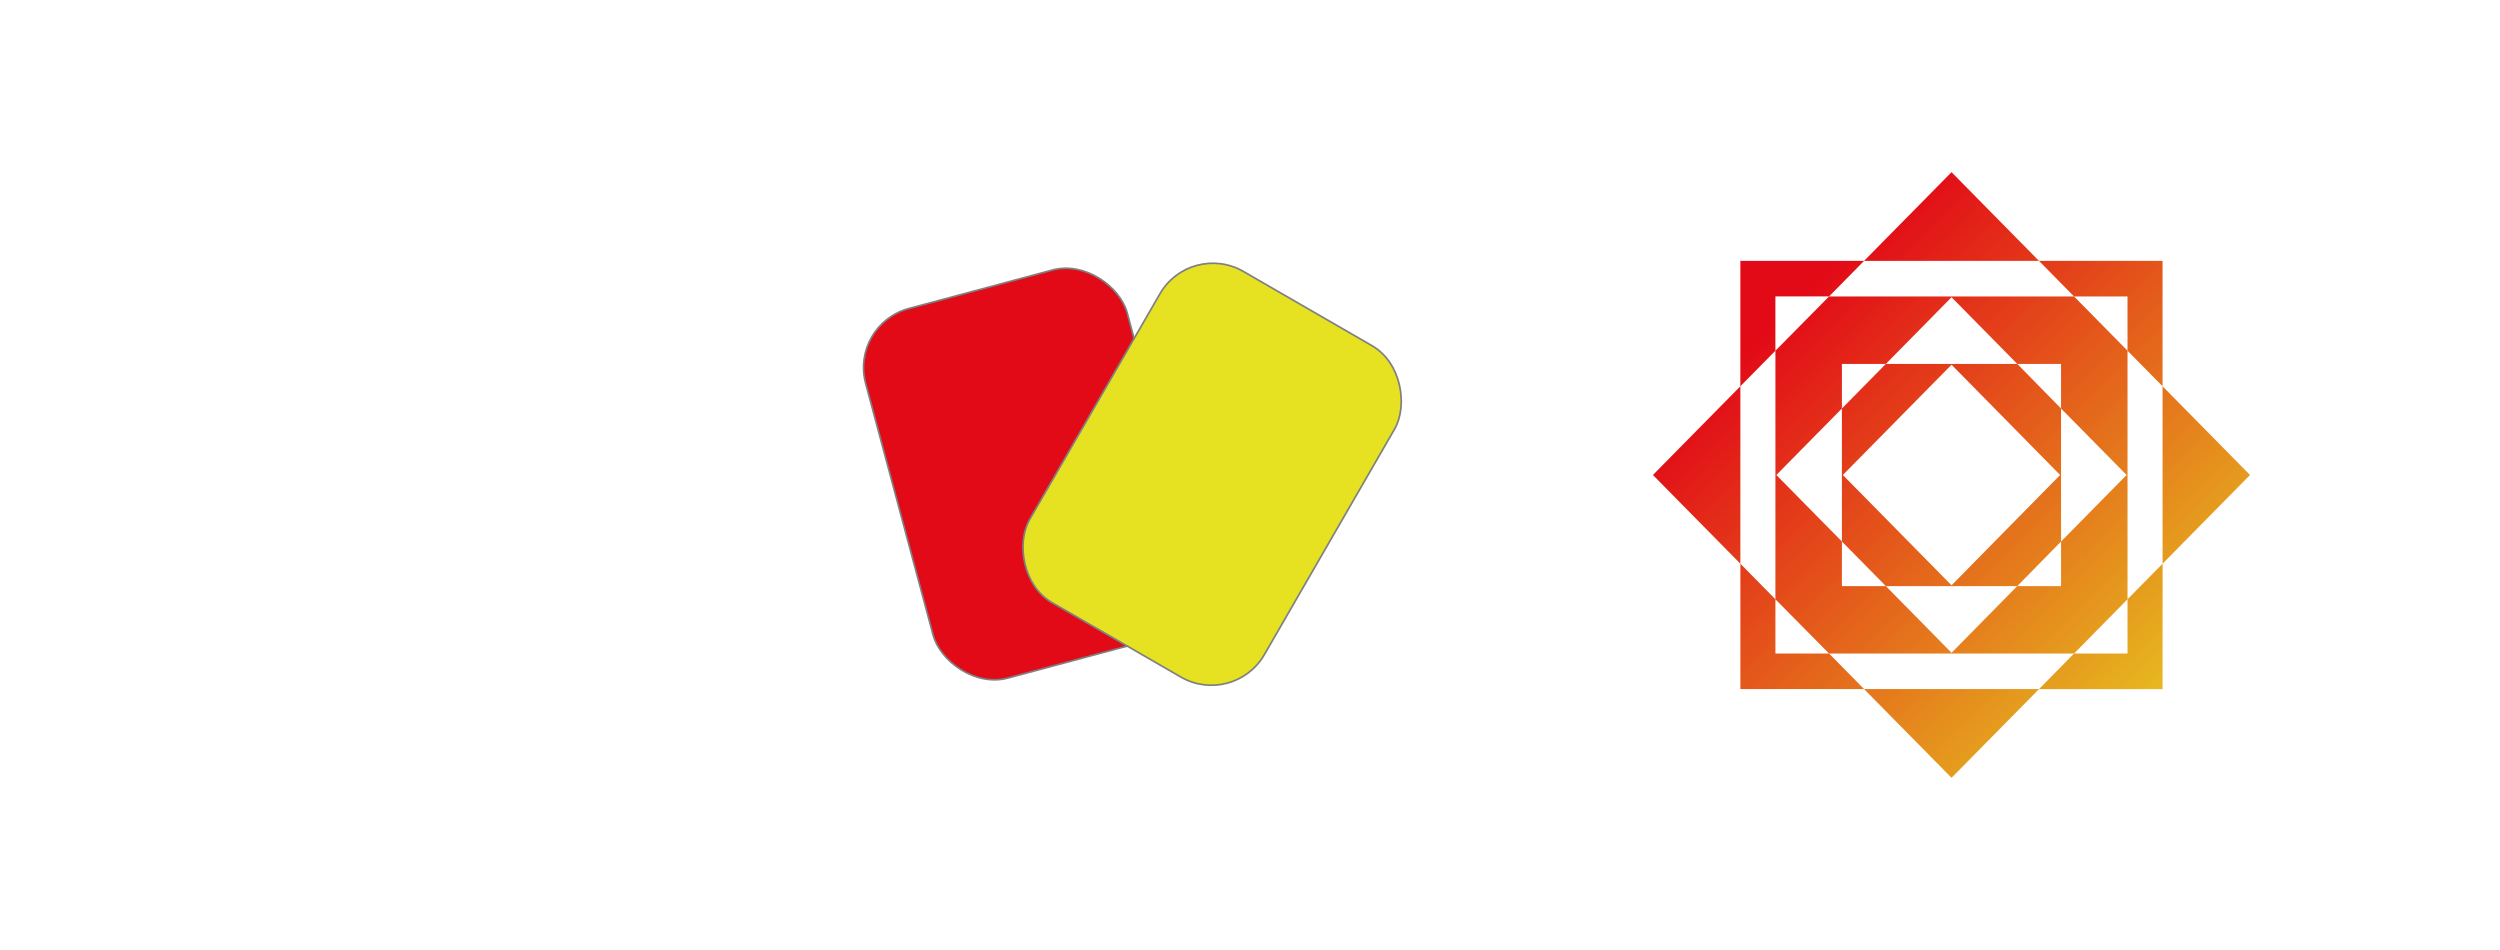 <?xml version="1.0" encoding="UTF-8" standalone="no"?>
<!-- Created with Inkscape (http://www.inkscape.org/) -->

<svg
   xmlns:dc="http://purl.org/dc/elements/1.1/"
   xmlns:cc="http://creativecommons.org/ns#"
   xmlns:rdf="http://www.w3.org/1999/02/22-rdf-syntax-ns#"
   xmlns:svg="http://www.w3.org/2000/svg"
   xmlns="http://www.w3.org/2000/svg"
   xmlns:xlink="http://www.w3.org/1999/xlink"
   xmlns:sodipodi="http://sodipodi.sourceforge.net/DTD/sodipodi-0.dtd"
   xmlns:inkscape="http://www.inkscape.org/namespaces/inkscape"
   width="150"
   height="57"
   id="svg2"
   version="1.1"
   inkscape:version="0.91 r13725"
   sodipodi:docname="installer_header.svg"
   inkscape:export-filename="/home/ekleinod/working/git/tt-schiri/refereemanager/refereemanager/src/main/resources/images/installer_header.png"
   inkscape:export-xdpi="90"
   inkscape:export-ydpi="90">
  <defs
     id="defs4">
    <linearGradient
       inkscape:collect="always"
       id="linearGradient6520">
      <stop
         style="stop-color:#e20a17;stop-opacity:1;"
         offset="0"
         id="stop6522" />
      <stop
         style="stop-color:#e7e221;stop-opacity:1"
         offset="1"
         id="stop6524" />
    </linearGradient>
    <linearGradient
       id="linearGradient7481"
       inkscape:collect="always">
      <stop
         id="stop7483"
         offset="0"
         style="stop-color:#000000;stop-opacity:1;" />
      <stop
         id="stop7485"
         offset="1"
         style="stop-color:#000080;stop-opacity:0" />
    </linearGradient>
    <linearGradient
       id="linearGradient7473"
       inkscape:collect="always">
      <stop
         id="stop7475"
         offset="0"
         style="stop-color:#d40000;stop-opacity:1;" />
      <stop
         id="stop7477"
         offset="1"
         style="stop-color:#d40000;stop-opacity:0;" />
    </linearGradient>
    <linearGradient
       gradientUnits="userSpaceOnUse"
       y2="850.924"
       x2="315.104"
       y1="731.763"
       x1="434.575"
       id="linearGradient7489"
       xlink:href="#linearGradient7481"
       inkscape:collect="always" />
    <linearGradient
       gradientUnits="userSpaceOnUse"
       y2="731.674"
       x2="434.385"
       y1="850.784"
       x1="315.325"
       id="linearGradient7491"
       xlink:href="#linearGradient7473"
       inkscape:collect="always" />
    <filter
       id="filter4207"
       inkscape:label="Blur"
       style="color-interpolation-filters:sRGB">
      <feGaussianBlur
         id="feGaussianBlur4209"
         result="blur"
         stdDeviation="5 5" />
    </filter>
    <filter
       id="filter4384"
       inkscape:label="Blur"
       style="color-interpolation-filters:sRGB">
      <feGaussianBlur
         id="feGaussianBlur4386"
         result="blur"
         stdDeviation="2 2" />
    </filter>
    <filter
       id="filter4388"
       inkscape:label="Blur"
       style="color-interpolation-filters:sRGB">
      <feGaussianBlur
         id="feGaussianBlur4390"
         result="blur"
         stdDeviation="2 2" />
    </filter>
    <filter
       id="filter4396"
       inkscape:label="Blur"
       style="color-interpolation-filters:sRGB">
      <feGaussianBlur
         id="feGaussianBlur4398"
         result="blur"
         stdDeviation="2 2" />
    </filter>
    <filter
       style="color-interpolation-filters:sRGB"
       id="filter4046"
       height="2.108"
       width="1.317"
       y="-0.554"
       x="-0.159">
      <feGaussianBlur
         id="feGaussianBlur4048"
         stdDeviation="22.745" />
    </filter>
    <filter
       style="color-interpolation-filters:sRGB"
       id="filter4139"
       height="1.299"
       width="2.069"
       y="-0.15"
       x="-0.534">
      <feGaussianBlur
         id="feGaussianBlur4141"
         stdDeviation="3.903" />
    </filter>
    <filter
       style="color-interpolation-filters:sRGB"
       id="filter4046-2"
       height="2.108"
       width="1.317"
       y="-0.554"
       x="-0.159">
      <feGaussianBlur
         id="feGaussianBlur4048-7"
         stdDeviation="22.745" />
    </filter>
    <radialGradient
       id="radialGradient4227"
       gradientUnits="userSpaceOnUse"
       cy="848.47"
       cx="297.55"
       gradientTransform="matrix(1,0,0,0.465,0,433.05)"
       r="90.714">
      <stop
         id="stop4015"
         style="stop-color:#ffffb1"
         offset="0" />
      <stop
         id="stop4021"
         style="stop-color:#baba18"
         offset=".465" />
      <stop
         id="stop4017"
         style="stop-color:#f1f33c"
         offset="1" />
    </radialGradient>
    <radialGradient
       id="radialGradient4229"
       gradientUnits="userSpaceOnUse"
       cy="808.41"
       cx="299.47"
       gradientTransform="matrix(1.013,0.009,-0.003,0.474,-0.635,421.63)"
       r="93.084">
      <stop
         id="stop4029"
         style="stop-color:#f0f000"
         offset="0" />
      <stop
         id="stop4035"
         style="stop-color:#ffff77"
         offset="0.945" />
      <stop
         id="stop4037"
         style="stop-color:#fae47c"
         offset=".985" />
      <stop
         id="stop4031"
         style="stop-color:#ffff6f"
         offset="1" />
    </radialGradient>
    <filter
       style="color-interpolation-filters:sRGB"
       id="filter4046-2-1"
       height="2.108"
       width="1.317"
       y="-0.554"
       x="-0.159">
      <feGaussianBlur
         id="feGaussianBlur4048-7-4"
         stdDeviation="22.745" />
    </filter>
    <filter
       style="color-interpolation-filters:sRGB"
       id="filter4139-9"
       height="1.299"
       width="2.069"
       y="-0.15"
       x="-0.534">
      <feGaussianBlur
         id="feGaussianBlur4141-2"
         stdDeviation="3.903" />
    </filter>
    <radialGradient
       id="radialGradient4369"
       gradientUnits="userSpaceOnUse"
       cy="177.4"
       cx="304.47"
       gradientTransform="matrix(0.808,0.08,-0.159,1.604,597.86,-43.713)"
       r="53.232">
      <stop
         id="stop4058"
         style="stop-color:#fffdec"
         offset="0" />
      <stop
         id="stop4060"
         style="stop-color:#ffea00"
         offset=".429" />
      <stop
         id="stop4062"
         style="stop-color:#f1b100;stop-opacity:.656"
         offset="1" />
    </radialGradient>
    <radialGradient
       id="radialGradient4383"
       gradientUnits="userSpaceOnUse"
       cy="180.27"
       cx="302.55"
       gradientTransform="matrix(0.81,0.062,-0.121,1.521,81.357,-84.625)"
       r="53.232">
      <stop
         id="stop3992"
         style="stop-color:#ffec6b"
         offset="0" />
      <stop
         id="stop4000"
         style="stop-color:#ffaf00"
         offset=".128" />
      <stop
         id="stop3998"
         style="stop-color:#f18500"
         offset=".684" />
      <stop
         id="stop3994"
         style="stop-color:#fd5c1f"
         offset="1" />
    </radialGradient>
    <linearGradient
       id="linearGradient3113"
       y2="199.49"
       gradientUnits="userSpaceOnUse"
       x2="316.81"
       gradientTransform="matrix(0.752,0,0,0.809,-117.8,-34.43)"
       y1="250.42"
       x1="306.21">
      <stop
         id="stop4007"
         style="stop-color:#803300"
         offset="0" />
      <stop
         id="stop4009"
         style="stop-color:#803300;stop-opacity:0"
         offset="1" />
    </linearGradient>
    <linearGradient
       id="linearGradient3118"
       y2="652.6"
       gradientUnits="userSpaceOnUse"
       x2="196.1"
       gradientTransform="translate(-87.131,-103.96)"
       y1="330.36"
       x1="201.66">
      <stop
         id="stop4118"
         style="stop-color:#ffffff;stop-opacity:.282"
         offset="0" />
      <stop
         id="stop4120"
         style="stop-color:#040404;stop-opacity:.412"
         offset="1" />
    </linearGradient>
    <linearGradient
       id="linearGradient3121"
       y2="539"
       gradientUnits="userSpaceOnUse"
       x2="402.03"
       gradientTransform="matrix(0.752,0,0,0.682,-114.76,-4.686)"
       y1="539"
       x1="200">
      <stop
         id="stop3977"
         style="stop-color:#c0c210"
         offset="0" />
      <stop
         id="stop3985"
         style="stop-color:#ffffa5"
         offset=".25" />
      <stop
         id="stop3983"
         style="stop-color:#d6d600"
         offset=".5" />
      <stop
         id="stop3979"
         style="stop-color:#909211"
         offset="1" />
    </linearGradient>
    <radialGradient
       id="radialGradient3903"
       gradientUnits="userSpaceOnUse"
       cy="307.85"
       cx="806.18"
       gradientTransform="matrix(0.752,0.018,-0.006,0.212,16.189,117.16)"
       r="120.34">
      <stop
         id="stop3849"
         style="stop-color:#18187c"
         offset="0" />
      <stop
         id="stop3855"
         style="stop-color:#7272ff"
         offset=".429" />
      <stop
         id="stop3851"
         style="stop-color:#7272ff"
         offset="1" />
    </radialGradient>
    <radialGradient
       id="radialGradient3932"
       gradientUnits="userSpaceOnUse"
       cy="654.16"
       cx="321.78"
       gradientTransform="matrix(0.998,0.013,-0.003,0.271,2.906,491.08)"
       r="90.178">
      <stop
         id="stop4333"
         style="stop-color:#560056"
         offset="0" />
      <stop
         id="stop4339"
         style="stop-color:#a300a3"
         offset=".423" />
      <stop
         id="stop4335"
         style="stop-color:#a300a3"
         offset="1" />
    </radialGradient>
    <radialGradient
       id="radialGradient3934"
       gradientUnits="userSpaceOnUse"
       cy="176.83"
       cx="315.99"
       gradientTransform="matrix(0.808,0.08,-0.159,1.604,597.86,-43.713)"
       r="53.232">
      <stop
         id="stop4058-5"
         style="stop-color:#fffdec"
         offset="0" />
      <stop
         id="stop4060-7"
         style="stop-color:#ffea00"
         offset=".429" />
      <stop
         id="stop4062-6"
         style="stop-color:#f1b100;stop-opacity:.656"
         offset="1" />
    </radialGradient>
    <filter
       style="color-interpolation-filters:sRGB"
       id="filter3886">
      <feGaussianBlur
         id="feGaussianBlur3888"
         stdDeviation="1.604" />
    </filter>
    <filter
       style="color-interpolation-filters:sRGB"
       id="filter3890">
      <feGaussianBlur
         id="feGaussianBlur3892"
         stdDeviation="1.354" />
    </filter>
    <filter
       style="color-interpolation-filters:sRGB"
       id="filter3898">
      <feGaussianBlur
         id="feGaussianBlur3900"
         stdDeviation="1.266" />
    </filter>
    <linearGradient
       inkscape:collect="always"
       xlink:href="#linearGradient6520"
       id="linearGradient6526"
       x1="408.916"
       y1="-7.734"
       x2="478.15"
       y2="62.421"
       gradientUnits="userSpaceOnUse"
       gradientTransform="matrix(0.403,0,0,0.403,-57.152,54.16)" />
  </defs>
  <sodipodi:namedview
     id="base"
     pagecolor="#ffffff"
     bordercolor="#666666"
     borderopacity="1.0"
     inkscape:pageopacity="0.0"
     inkscape:pageshadow="2"
     inkscape:zoom="9.8333333"
     inkscape:cx="75"
     inkscape:cy="28.5"
     inkscape:document-units="px"
     inkscape:current-layer="layer2"
     showgrid="false"
     inkscape:window-width="1920"
     inkscape:window-height="1000"
     inkscape:window-x="0"
     inkscape:window-y="27"
     inkscape:window-maximized="1"
     fit-margin-top="0"
     fit-margin-left="0"
     fit-margin-right="0"
     fit-margin-bottom="0" />
  <g
     inkscape:groupmode="layer"
     id="layer2"
     inkscape:label="Logo"
     transform="translate(0,-33)">
    <g
       id="g6528"
       transform="matrix(0.507,0,0,0.507,33.296,119.888)">
      <rect
         transform="matrix(0.966,-0.259,0.259,0.966,0,0)"
         ry="7.228"
         y="-119.403"
         x="68.141"
         height="45.268"
         width="32.053"
         id="rect2990"
         style="fill:#e20a17;fill-opacity:1;fill-rule:evenodd;stroke:#808080;stroke-width:0.205;stroke-linecap:butt;stroke-linejoin:miter;stroke-miterlimit:4;stroke-dasharray:none;stroke-opacity:1" />
      <rect
         transform="matrix(0.866,0.5,-0.5,0.866,0,0)"
         style="fill:#e7e221;fill-opacity:1;fill-rule:evenodd;stroke:#808080;stroke-width:0.205;stroke-linecap:butt;stroke-linejoin:miter;stroke-miterlimit:4;stroke-dasharray:none;stroke-opacity:1"
         id="rect3767"
         width="32.053"
         height="45.268"
         x="-6.3"
         y="-161.336"
         ry="7.228" />
    </g>
    <path
       style="fill:url(#linearGradient6526);fill-opacity:1;fill-rule:evenodd;stroke:none"
       d="m 117.092,43.33 -5.247,5.323 10.493,0 -5.247,-5.323 z m 5.247,5.323 2.102,2.133 3.21,0 0,3.257 2.102,2.133 0,-7.523 -7.415,0 z m 7.415,7.523 0,10.647 L 135,61.5 129.753,56.176 Z m 0,10.647 -2.102,2.133 0,3.257 -3.21,0 -2.102,2.133 7.415,0 0,-7.523 z m -7.415,7.523 -10.493,0 5.247,5.323 5.247,-5.323 z m -10.493,0 -2.102,-2.133 -3.219,0 0,-3.257 -2.102,-2.133 0,7.523 7.424,0 z m -7.424,-7.523 0,-10.647 -5.247,5.323 5.247,5.323 z m 0,-10.647 2.102,-2.133 0,-3.257 3.219,0 2.102,-2.133 -7.424,0 0,7.523 z m 5.322,-5.39 -3.219,3.257 0,14.913 3.219,3.257 14.698,0 3.21,-3.257 0,-14.913 -3.21,-3.257 -14.698,0 z m 7.349,0.048 3.942,4 2.628,0 0,2.676 3.933,3.99 -3.933,3.99 0,2.676 -2.628,0 -3.942,4 -3.942,-4 -2.637,0 0,-2.676 -3.933,-3.99 3.933,-3.99 0,-2.676 2.637,0 3.942,-4 z m -3.942,4 -2.637,2.676 0,7.98 2.637,2.676 7.884,0 2.628,-2.676 0,-7.98 -2.628,-2.676 -7.884,0 z m 3.942,0.048 6.514,6.618 -6.514,6.618 -6.523,-6.618 6.523,-6.618 z"
       id="rect8204"
       inkscape:export-filename="/home/ekleinod/working/internet/edgesoft.de/working/images/icon.png"
       inkscape:export-xdpi="90"
       inkscape:export-ydpi="90"
       inkscape:connector-curvature="0" />
    <g
       style="display:none"
       display="none"
       transform="translate(172.177,-78.159)"
       id="g7935">
      <rect
         style="display:inline;fill:#abe1ad"
         display="inline"
         rx="9"
         ry="9"
         height="44"
         width="44"
         y="2"
         x="2"
         id="rect7937" />
    </g>
  </g>
</svg>
